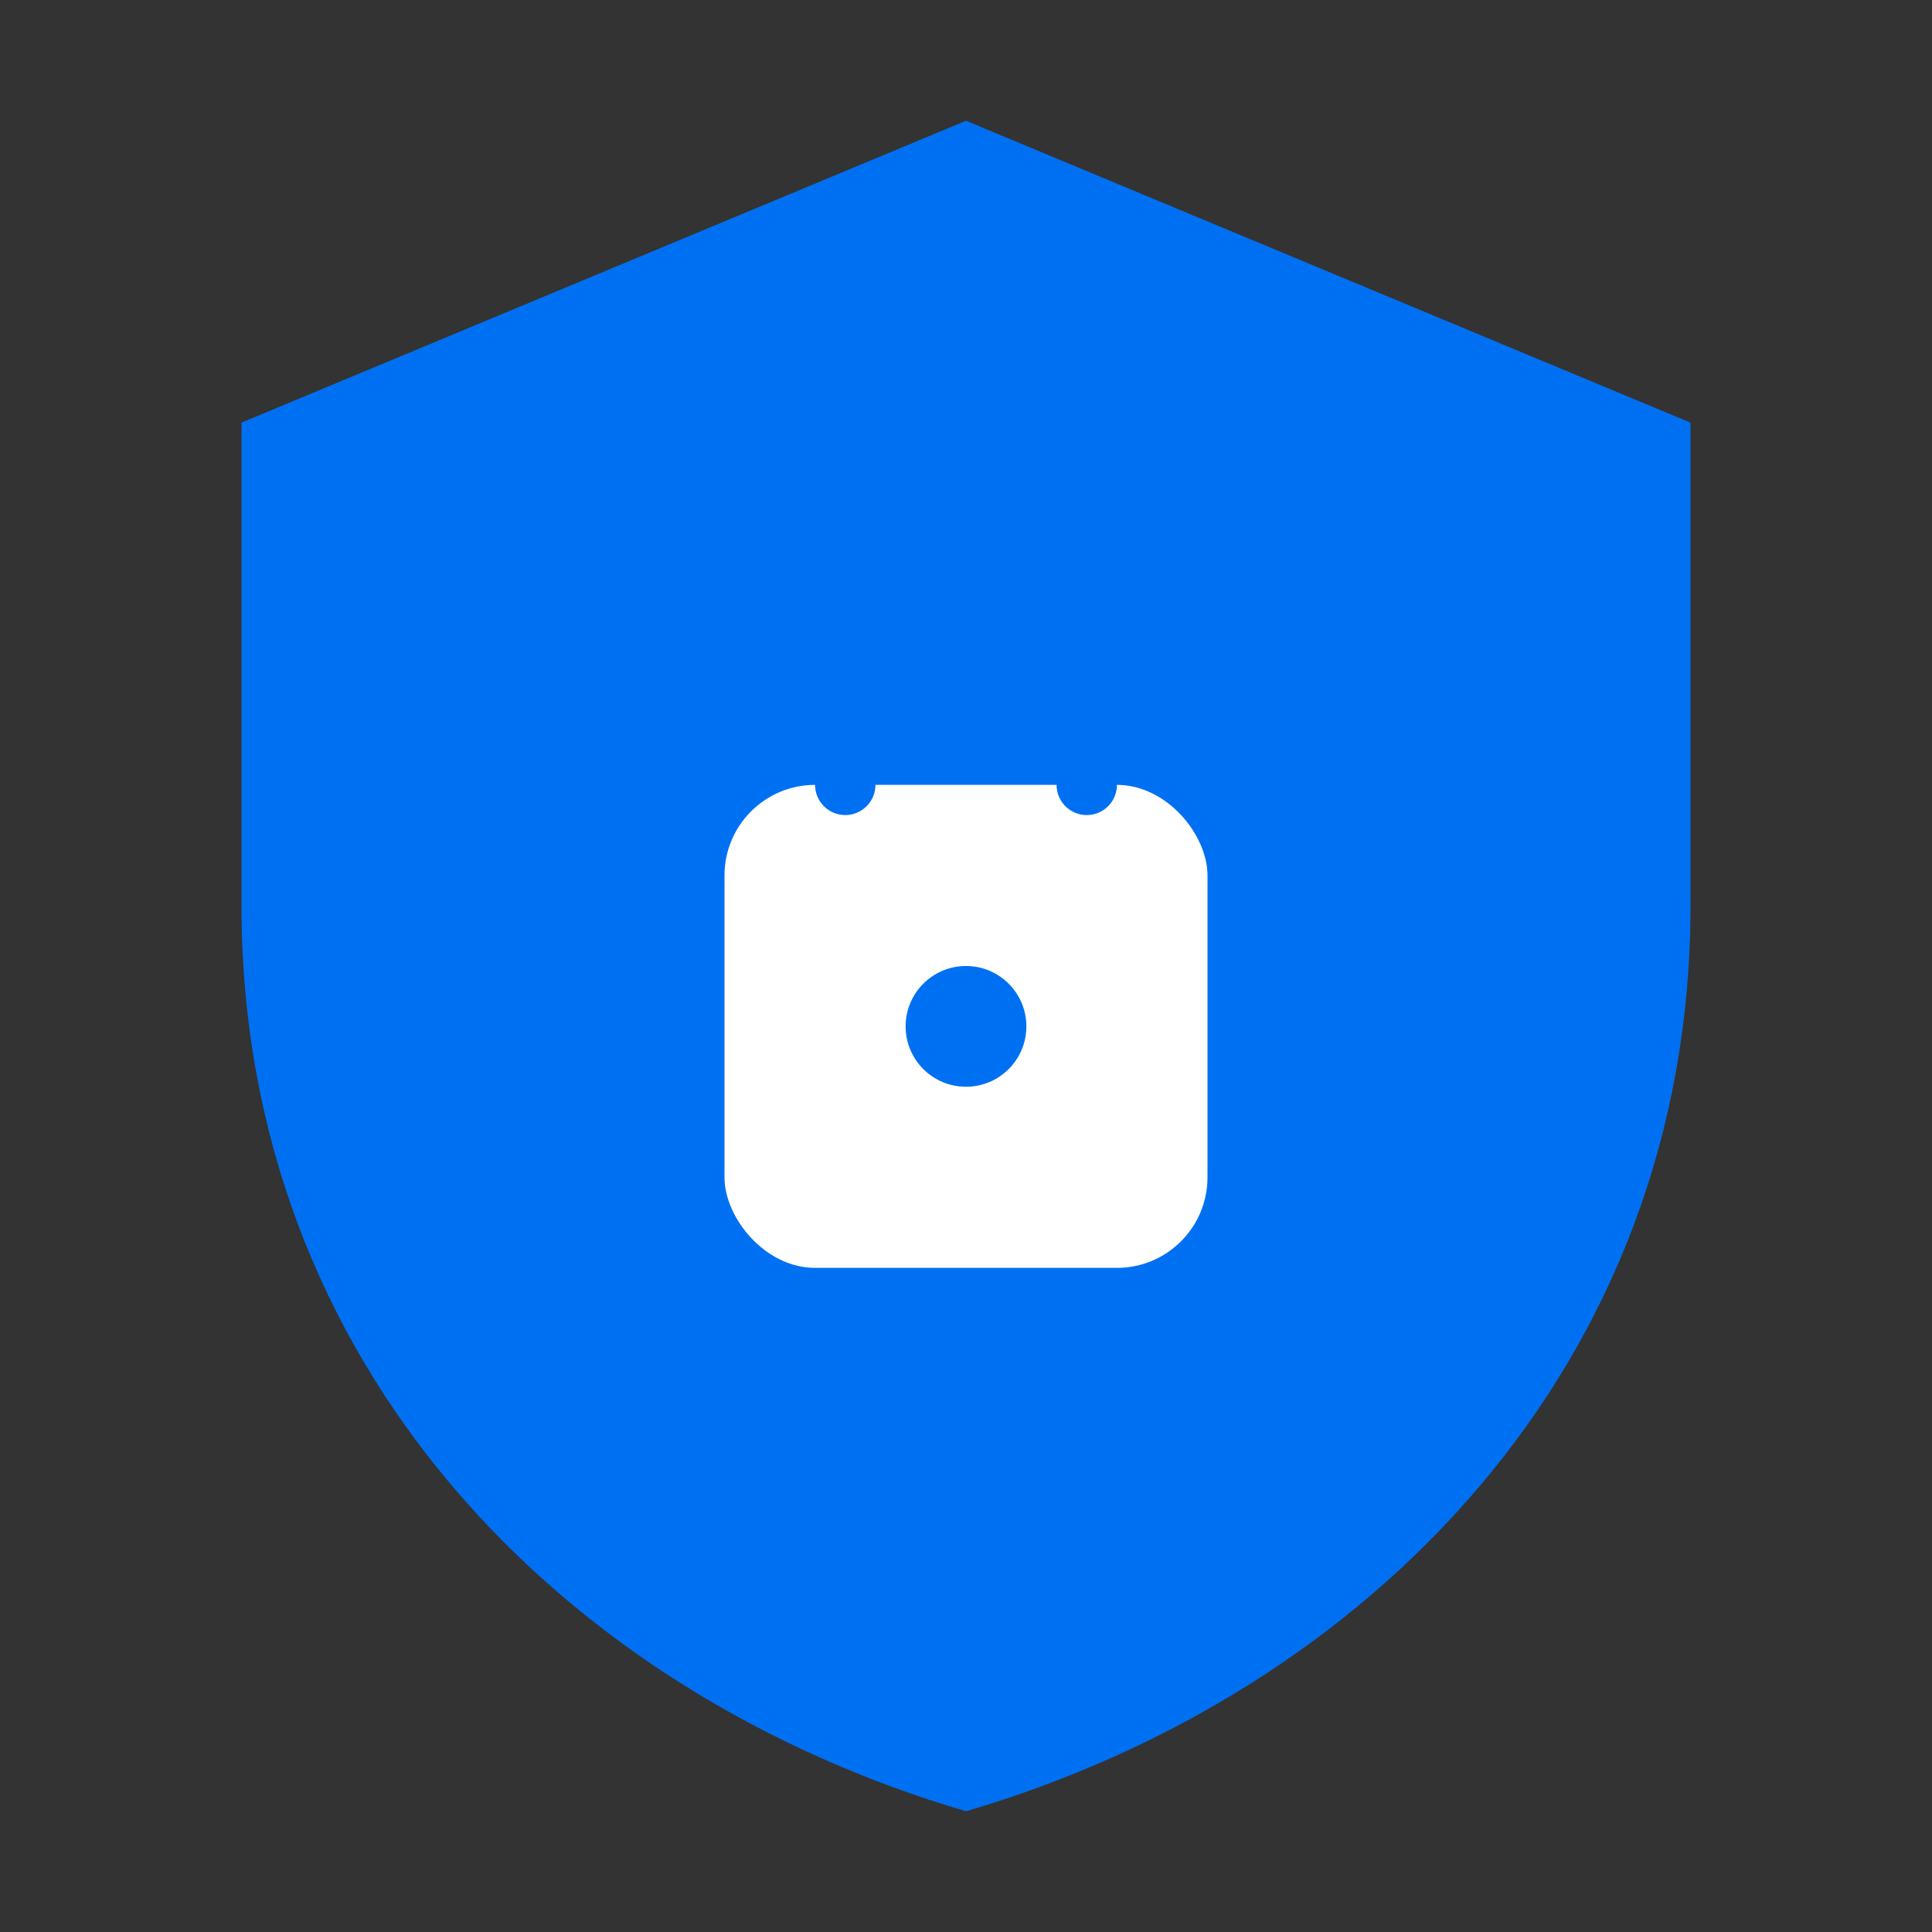 <svg width="64" height="64" viewBox="0 0 64 64" fill="none" xmlns="http://www.w3.org/2000/svg">
  <rect x="0" y="0" width="64" height="64" fill="#333333" stroke="none"/>
  <g id="Password Manager Icon">
    <!-- Shield Shape -->
    <path d="M32 4L8 14V30C8 45.25 18.667 56.083 32 60C45.333 56.083 56 45.25 56 30V14L32 4Z" fill="#0070f3"/>
    
    <!-- Lock Body -->
    <rect x="24" y="26" width="16" height="16" rx="3" fill="white"/>
    
    <!-- Lock Shackle -->
    <path d="M28 26V22C28 19.791 29.791 18 32 18C34.209 18 36 19.791 36 22V26" stroke="#0070f3" stroke-width="2" stroke-linecap="round"/>
    
    <!-- Keyhole -->
    <circle cx="32" cy="34" r="2" fill="#0070f3"/>
  </g>
</svg>

